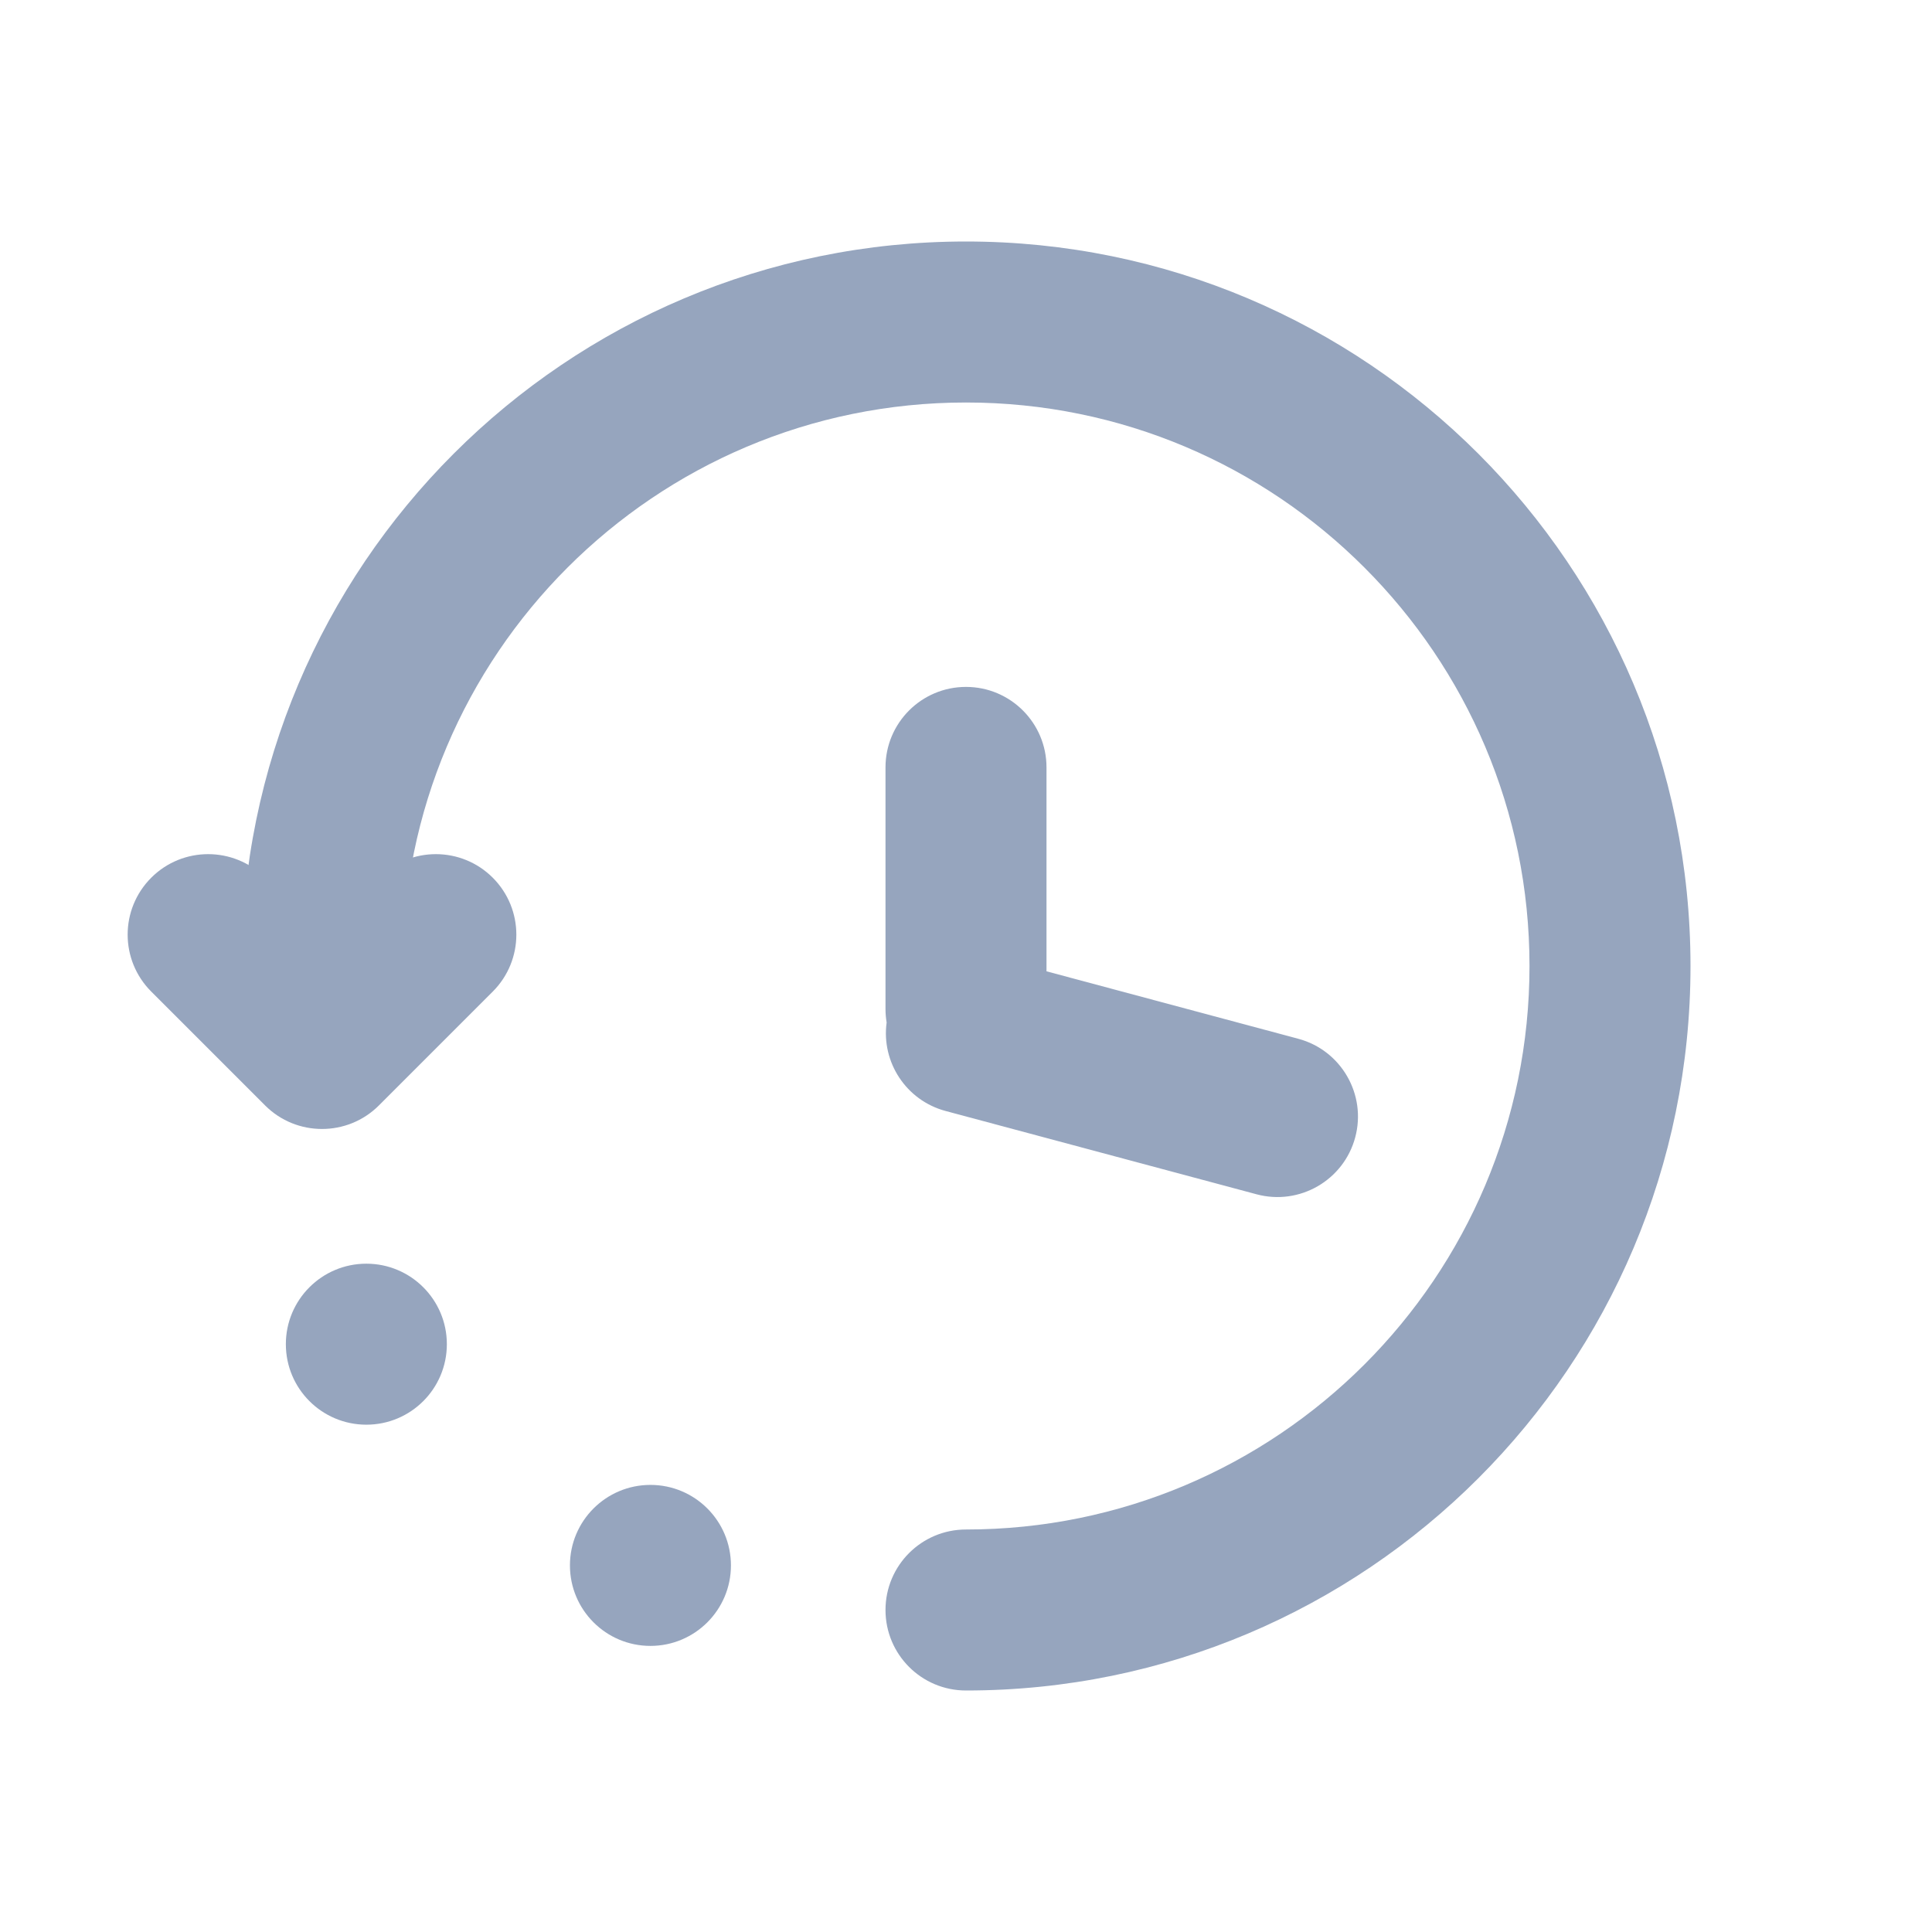 <svg width="24" height="24" viewBox="0 0 24 24" fill="none" xmlns="http://www.w3.org/2000/svg">
    <path d="M12 19C11.447 19 11 19.448 11 20C11 20.552 11.447 21 12 21V19ZM17.657 6.343L18.364 5.636V5.636L17.657 6.343ZM19 12C19 15.866 15.866 19 12 19V21C16.97 21 21 16.971 21 12H19ZM5 12C5 8.134 8.134 5 12 5V3C7.029 3 3 7.029 3 12H5ZM12 5C13.933 5 15.682 5.782 16.949 7.05L18.364 5.636C16.736 4.008 14.485 3 12 3V5ZM16.949 7.05C18.217 8.318 19 10.067 19 12H21C21 9.515 19.991 7.264 18.364 5.636L16.949 7.05Z" fill="#96A5BE"/>
    <path fill-rule="evenodd" clip-rule="evenodd" d="M1.879 10.903C1.488 11.294 1.488 11.927 1.879 12.318L3.293 13.732C3.683 14.122 4.317 14.122 4.707 13.732L6.121 12.318C6.512 11.927 6.512 11.294 6.121 10.903C5.731 10.513 5.098 10.513 4.707 10.903L4 11.61L3.293 10.903C2.902 10.513 2.269 10.513 1.879 10.903Z" fill="#96A5BE"/>
    <path fill-rule="evenodd" clip-rule="evenodd" d="M12 8.533C11.447 8.533 11 8.981 11 9.533V12.533C11 12.591 11.005 12.647 11.014 12.702C10.947 13.193 11.255 13.669 11.746 13.801L15.61 14.836C16.143 14.979 16.692 14.662 16.835 14.129C16.978 13.596 16.661 13.047 16.128 12.904L13 12.066V9.533C13 8.981 12.552 8.533 12 8.533Z" fill="#96A5BE"/>
    <circle cx="4.551" cy="16.698" r="1" fill="#96A5BE"/>
    <circle cx="8.08" cy="19.446" r="1" fill="#96A5BE"/>
</svg>
